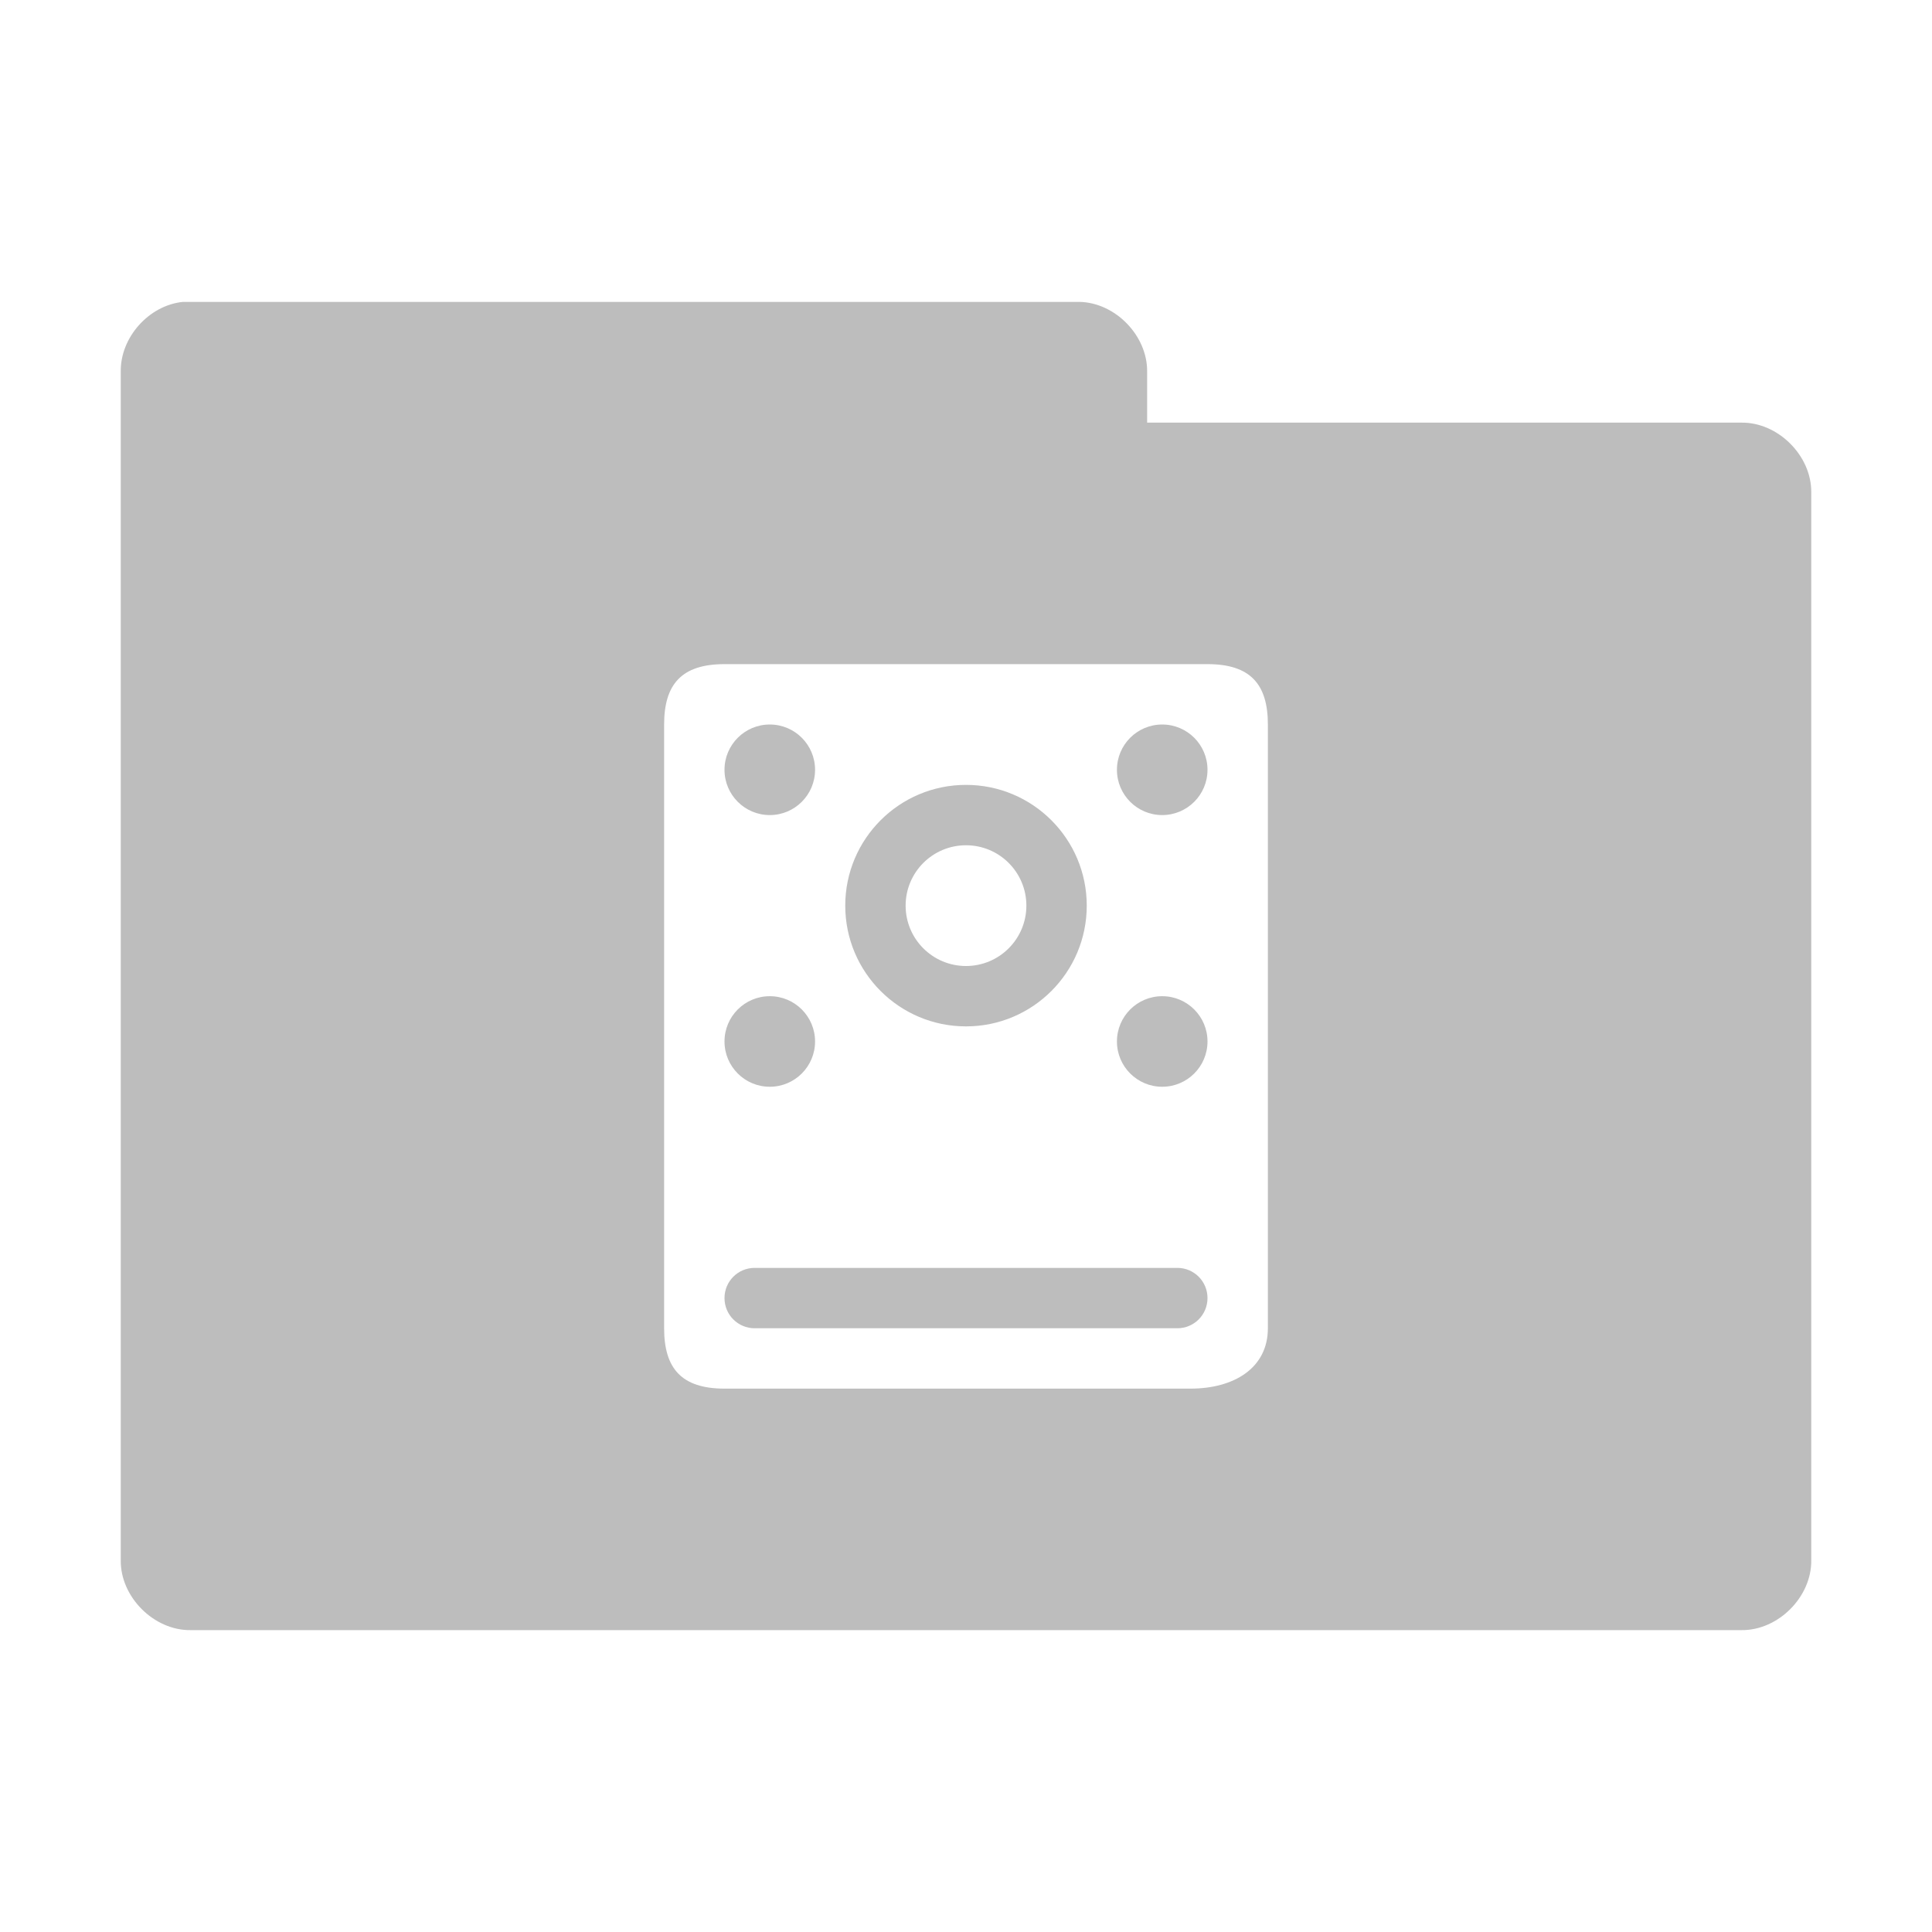 <?xml version="1.0" encoding="UTF-8" standalone="no"?>
<!-- Created with Inkscape (http://www.inkscape.org/) -->

<svg
   xmlns:dc="http://purl.org/dc/elements/1.1/"
   xmlns:cc="http://creativecommons.org/ns#"
   xmlns:rdf="http://www.w3.org/1999/02/22-rdf-syntax-ns#"
   xmlns:svg="http://www.w3.org/2000/svg"
   xmlns="http://www.w3.org/2000/svg"
   xmlns:sodipodi="http://sodipodi.sourceforge.net/DTD/sodipodi-0.dtd"
   xmlns:inkscape="http://www.inkscape.org/namespaces/inkscape"
   width="256"
   height="256"
   id="svg2"
   version="1.1"
   inkscape:version="0.91 r"
   sodipodi:docname="grey-folder-hdd.svg"
   inkscape:export-filename="/media/Data/Main/Visuals/Icons/Numix/Desktop/repos/numix-wiki/Gjorgi/Numix-folders/48/New/folder-144.png"
   inkscape:export-xdpi="270"
   inkscape:export-ydpi="270">
  <defs
     id="defs4" />
  <sodipodi:namedview
     id="base"
     pagecolor="#ffffff"
     bordercolor="#666666"
     borderopacity="1.0"
     inkscape:pageopacity="0.0"
     inkscape:pageshadow="2"
     inkscape:zoom="2.6377683"
     inkscape:cx="168.894"
     inkscape:cy="121.29671"
     inkscape:document-units="px"
     inkscape:current-layer="layer1"
     showgrid="true"
     inkscape:window-width="1280"
     inkscape:window-height="998"
     inkscape:window-x="0"
     inkscape:window-y="0"
     inkscape:window-maximized="1"
     showguides="true"
     inkscape:guide-bbox="true">
    <inkscape:grid
       type="xygrid"
       id="grid2985"
       empspacing="5"
       visible="true"
       enabled="true"
       snapvisiblegridlinesonly="true" />
  </sodipodi:namedview>
  <g
     inkscape:label="Layer 1"
     inkscape:groupmode="layer"
     id="layer1"
     transform="translate(0,-796.362)">
    <path
       style="font-size:medium;font-style:normal;font-variant:normal;font-weight:normal;font-stretch:normal;text-indent:0;text-align:start;text-decoration:none;line-height:normal;letter-spacing:normal;word-spacing:normal;text-transform:none;direction:ltr;block-progression:tb;writing-mode:lr-tb;text-anchor:start;baseline-shift:baseline;color:#000000;fill:#bdbdbd;fill-opacity:1;fill-rule:nonzero;stroke:none;stroke-width:2.286;marker:none;visibility:visible;display:inline;overflow:visible;enable-background:accumulate;font-family:Sans;-inkscape-font-specification:Sans"
       d="m 24.251,836.363 c -4.518,0.444 -8.324,4.711 -8.25,9.25 l 0,157.499 c -0.056,4.858 4.392,9.306 9.25,9.25 l 205.499,0 c 4.858,0.056 9.306,-4.392 9.25,-9.25 l 0,-141.499 c 0.056,-4.858 -4.392,-9.306 -9.25,-9.25 l -78.749,0 0,-6.75 c 0.055,-4.775 -4.225,-9.174 -9,-9.25 l -117.749,0 c -0.333,0 -0.667,-4e-4 -1,0 z m 71.749,48 64,0 c 5.698,0 8,2.682 8,8 l 0,79.999 c 0,5.318 -4.552,8 -10.25,8 l -61.75,0 c -5.698,0 -8,-2.682 -8,-8 l 0,-79.999 c 0,-5.318 2.302,-8 8,-8 z m 6,8 c -3.314,0 -6,2.686 -6,6 0,3.314 2.686,6 6,6 3.314,0 6,-2.686 6,-6 0,-3.314 -2.686,-6 -6,-6 z m 52,0 c -3.314,0 -6,2.686 -6,6 0,3.314 2.686,6 6,6 3.314,0 6,-2.686 6,-6 0,-3.314 -2.686,-6 -6,-6 z m -26,8 c -8.836,0 -16,7.163 -16,16 0,8.837 7.163,16 16,16 8.836,0 16,-7.163 16,-16 0,-8.837 -7.163,-16 -16,-16 z m 0,8 c 4.418,0 8,3.582 8,8 0,4.418 -3.582,8 -8,8 -4.418,0 -8,-3.582 -8,-8 0,-4.418 3.582,-8 8,-8 z m -26,20 c -3.314,0 -6,2.686 -6,6 0,3.314 2.686,6 6,6 3.314,0 6,-2.686 6,-6 0,-3.314 -2.686,-6 -6,-6 z m 52,0 c -3.314,0 -6,2.686 -6,6 0,3.314 2.686,6 6,6 3.314,0 6,-2.686 6,-6 0,-3.314 -2.686,-6 -6,-6 z m -54,36 c -2.216,0 -4,1.784 -4,4 0,2.216 1.784,4 4,4 l 56,0 c 2.216,0 4,-1.784 4,-4 0,-2.216 -1.784,-4 -4,-4 l -56,0 z"
       id="path3912"
       inkscape:connector-curvature="0" />
  </g>
</svg>
